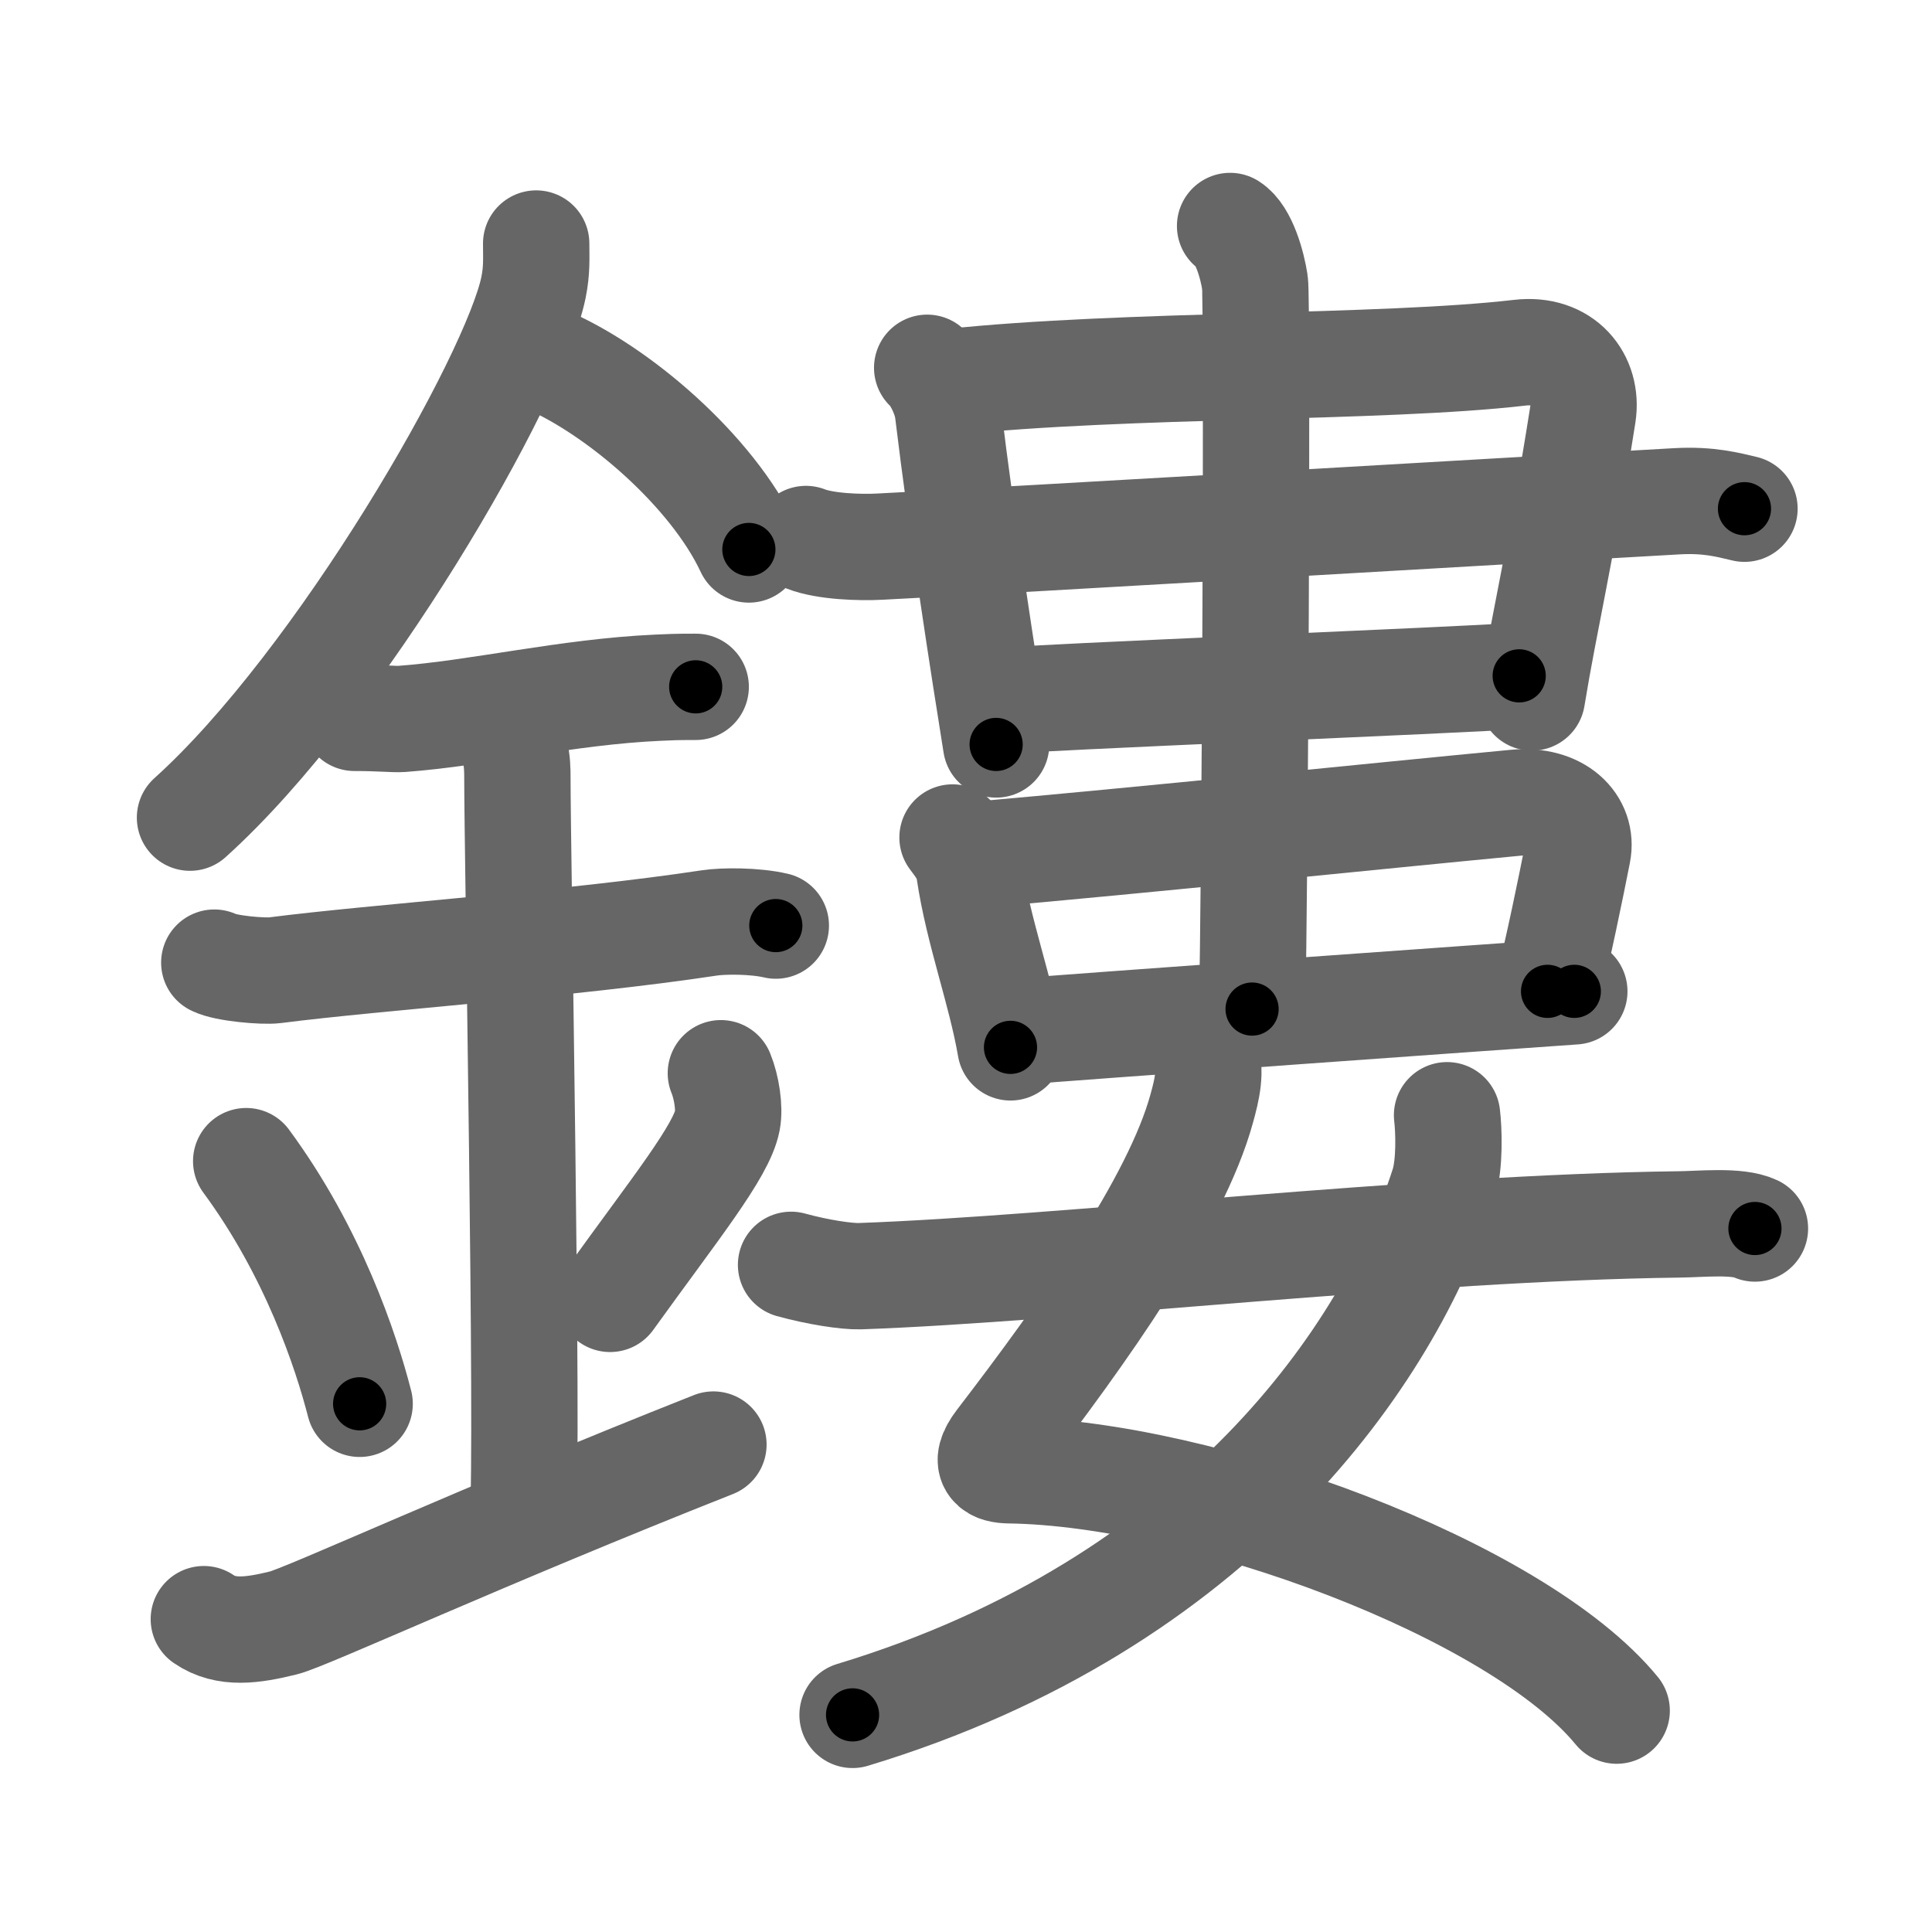<svg xmlns="http://www.w3.org/2000/svg" width="109" height="109" viewBox="0 0 109 109" id="93e4"><g fill="none" stroke="#666" stroke-width="6" stroke-linecap="round" stroke-linejoin="round"><g><g><path d="M30.25,13.74c0,0.82,0.05,1.48-0.15,2.47c-1.04,5.14-10.92,22.31-19.38,29.92" /><path d="M30.64,20.21c4.2,1.74,9.56,6.39,11.61,10.79" /><path d="M20,40.5c1.5,0,2.18,0.09,2.67,0.06C27,40.24,32,39.03,37.1,38.8c0.74-0.03,0.9-0.05,2.15-0.05" /><path d="M12.09,54.31c0.64,0.33,2.76,0.51,3.41,0.43c5.75-0.74,16.75-1.49,24.52-2.67c0.79-0.12,2.56-0.13,3.75,0.15" /><path d="M27.95,40.69c1.24,0.78,1.24,2.52,1.24,3.14c0,4.35,0.62,37.63,0.31,41.98" /><path d="M13.89,65.51c3.78,5.13,5.63,10.69,6.4,13.69" /><path d="M40.67,60.55c0.33,0.8,0.5,1.98,0.37,2.66c-0.33,1.74-2.93,4.94-6.62,10.07" /><path d="M11.5,91.35c1.25,0.86,2.75,0.64,4.5,0.21c1.29-0.32,11.25-4.92,24.25-10.06" /></g><g><g><g><g><path d="M52.31,20.75c0.36,0.27,1.04,1.44,1.17,2.44C54.28,29.81,55.5,37.64,56.2,42" /><path d="M53.65,21.55c9.77-1.04,24.37-0.75,32.09-1.65c2.46-0.29,3.87,1.49,3.56,3.49c-1.25,7.92-2.15,11.56-2.87,15.96" /></g></g><path d="M45.47,30.41c1.09,0.43,3.08,0.49,4.17,0.43c8.11-0.41,35.61-2.04,44.98-2.56c1.81-0.1,2.9,0.21,3.8,0.42" /><g><path d="M56.07,39.57c2.51-0.24,26.42-1.2,29.64-1.44" /><g><g><path d="M53.74,47.25c0.3,0.42,0.81,0.98,0.95,1.91c0.51,3.42,1.78,6.77,2.32,9.93" /><path d="M54.94,48.24c9.6-0.84,22.98-2.23,30.57-2.95c2.42-0.23,3.82,1.21,3.5,2.82c-0.37,1.89-1.12,5.54-1.7,7.82" /><path d="M57.4,58.21c2.6-0.23,28.08-2.05,31.42-2.28" /></g><g><path d="M69.4,12.75c0.78,0.49,1.25,2.2,1.4,3.18c0.16,0.98,0,34.89-0.16,41" /></g></g></g></g><g><path d="M67.99,59.48c0.37,0.88,0.11,1.98-0.19,3.06c-1.46,5.33-6.73,12.69-11.42,18.81c-1.02,1.33-0.21,1.59,0.56,1.6c10.86,0.15,28.65,6.71,34.27,13.56" /><path d="M81.64,62.92c0.1,0.81,0.17,2.77-0.2,3.93c-3.02,9.46-12.69,23.65-33.34,29.9" /><path d="M44.63,71.36c1.52,0.42,3.14,0.66,3.87,0.64c11.43-0.4,31.53-2.74,46.21-2.92c1.22-0.01,3.31-0.24,4.3,0.23" /></g></g></g></g><g fill="none" stroke="#000" stroke-width="3" stroke-linecap="round" stroke-linejoin="round"><path d="M30.25,13.74c0,0.82,0.05,1.48-0.15,2.47c-1.04,5.14-10.92,22.31-19.38,29.92" stroke-dasharray="38.431" stroke-dashoffset="38.431"><animate attributeName="stroke-dashoffset" values="38.431;38.431;0" dur="0.384s" fill="freeze" begin="0s;93e4.click" /></path><path d="M30.64,20.21c4.2,1.74,9.56,6.39,11.61,10.79" stroke-dasharray="16.143" stroke-dashoffset="16.143"><animate attributeName="stroke-dashoffset" values="16.143" fill="freeze" begin="93e4.click" /><animate attributeName="stroke-dashoffset" values="16.143;16.143;0" keyTimes="0;0.705;1" dur="0.545s" fill="freeze" begin="0s;93e4.click" /></path><path d="M20,40.5c1.5,0,2.18,0.09,2.67,0.06C27,40.24,32,39.03,37.1,38.8c0.74-0.03,0.9-0.05,2.15-0.05" stroke-dasharray="19.366" stroke-dashoffset="19.366"><animate attributeName="stroke-dashoffset" values="19.366" fill="freeze" begin="93e4.click" /><animate attributeName="stroke-dashoffset" values="19.366;19.366;0" keyTimes="0;0.737;1" dur="0.739s" fill="freeze" begin="0s;93e4.click" /></path><path d="M12.09,54.31c0.64,0.33,2.76,0.51,3.41,0.43c5.75-0.74,16.75-1.49,24.52-2.67c0.79-0.12,2.56-0.13,3.75,0.15" stroke-dasharray="31.898" stroke-dashoffset="31.898"><animate attributeName="stroke-dashoffset" values="31.898" fill="freeze" begin="93e4.click" /><animate attributeName="stroke-dashoffset" values="31.898;31.898;0" keyTimes="0;0.698;1" dur="1.058s" fill="freeze" begin="0s;93e4.click" /></path><path d="M27.95,40.69c1.24,0.78,1.24,2.52,1.24,3.14c0,4.35,0.62,37.63,0.31,41.98" stroke-dasharray="45.515" stroke-dashoffset="45.515"><animate attributeName="stroke-dashoffset" values="45.515" fill="freeze" begin="93e4.click" /><animate attributeName="stroke-dashoffset" values="45.515;45.515;0" keyTimes="0;0.699;1" dur="1.513s" fill="freeze" begin="0s;93e4.click" /></path><path d="M13.89,65.51c3.78,5.13,5.63,10.69,6.4,13.69" stroke-dasharray="15.202" stroke-dashoffset="15.202"><animate attributeName="stroke-dashoffset" values="15.202" fill="freeze" begin="93e4.click" /><animate attributeName="stroke-dashoffset" values="15.202;15.202;0" keyTimes="0;0.909;1" dur="1.665s" fill="freeze" begin="0s;93e4.click" /></path><path d="M40.67,60.55c0.33,0.8,0.5,1.98,0.37,2.66c-0.33,1.74-2.93,4.94-6.62,10.07" stroke-dasharray="14.814" stroke-dashoffset="14.814"><animate attributeName="stroke-dashoffset" values="14.814" fill="freeze" begin="93e4.click" /><animate attributeName="stroke-dashoffset" values="14.814;14.814;0" keyTimes="0;0.918;1" dur="1.813s" fill="freeze" begin="0s;93e4.click" /></path><path d="M11.5,91.35c1.25,0.86,2.75,0.64,4.5,0.21c1.29-0.32,11.25-4.92,24.25-10.06" stroke-dasharray="30.91" stroke-dashoffset="30.91"><animate attributeName="stroke-dashoffset" values="30.91" fill="freeze" begin="93e4.click" /><animate attributeName="stroke-dashoffset" values="30.91;30.91;0" keyTimes="0;0.854;1" dur="2.122s" fill="freeze" begin="0s;93e4.click" /></path><path d="M52.31,20.75c0.36,0.27,1.04,1.44,1.17,2.44C54.28,29.81,55.5,37.64,56.2,42" stroke-dasharray="21.757" stroke-dashoffset="21.757"><animate attributeName="stroke-dashoffset" values="21.757" fill="freeze" begin="93e4.click" /><animate attributeName="stroke-dashoffset" values="21.757;21.757;0" keyTimes="0;0.907;1" dur="2.34s" fill="freeze" begin="0s;93e4.click" /></path><path d="M53.65,21.55c9.77-1.04,24.37-0.75,32.09-1.65c2.46-0.29,3.87,1.49,3.56,3.49c-1.25,7.92-2.15,11.56-2.87,15.96" stroke-dasharray="54.23" stroke-dashoffset="54.23"><animate attributeName="stroke-dashoffset" values="54.23" fill="freeze" begin="93e4.click" /><animate attributeName="stroke-dashoffset" values="54.23;54.23;0" keyTimes="0;0.812;1" dur="2.882s" fill="freeze" begin="0s;93e4.click" /></path><path d="M45.47,30.41c1.09,0.43,3.08,0.49,4.17,0.43c8.11-0.41,35.61-2.04,44.98-2.56c1.81-0.1,2.9,0.21,3.8,0.42" stroke-dasharray="53.111" stroke-dashoffset="53.111"><animate attributeName="stroke-dashoffset" values="53.111" fill="freeze" begin="93e4.click" /><animate attributeName="stroke-dashoffset" values="53.111;53.111;0" keyTimes="0;0.844;1" dur="3.413s" fill="freeze" begin="0s;93e4.click" /></path><path d="M56.07,39.57c2.51-0.24,26.42-1.2,29.64-1.44" stroke-dasharray="29.677" stroke-dashoffset="29.677"><animate attributeName="stroke-dashoffset" values="29.677" fill="freeze" begin="93e4.click" /><animate attributeName="stroke-dashoffset" values="29.677;29.677;0" keyTimes="0;0.92;1" dur="3.71s" fill="freeze" begin="0s;93e4.click" /></path><path d="M53.74,47.25c0.3,0.42,0.81,0.98,0.95,1.91c0.51,3.42,1.78,6.77,2.32,9.93" stroke-dasharray="12.364" stroke-dashoffset="12.364"><animate attributeName="stroke-dashoffset" values="12.364" fill="freeze" begin="93e4.click" /><animate attributeName="stroke-dashoffset" values="12.364;12.364;0" keyTimes="0;0.968;1" dur="3.834s" fill="freeze" begin="0s;93e4.click" /></path><path d="M54.94,48.24c9.6-0.84,22.98-2.23,30.57-2.95c2.42-0.23,3.82,1.21,3.5,2.82c-0.37,1.89-1.12,5.54-1.7,7.82" stroke-dasharray="43.996" stroke-dashoffset="43.996"><animate attributeName="stroke-dashoffset" values="43.996" fill="freeze" begin="93e4.click" /><animate attributeName="stroke-dashoffset" values="43.996;43.996;0" keyTimes="0;0.897;1" dur="4.274s" fill="freeze" begin="0s;93e4.click" /></path><path d="M57.4,58.21c2.6-0.23,28.08-2.05,31.42-2.28" stroke-dasharray="31.504" stroke-dashoffset="31.504"><animate attributeName="stroke-dashoffset" values="31.504" fill="freeze" begin="93e4.click" /><animate attributeName="stroke-dashoffset" values="31.504;31.504;0" keyTimes="0;0.931;1" dur="4.589s" fill="freeze" begin="0s;93e4.click" /></path><path d="M69.4,12.75c0.78,0.49,1.25,2.2,1.4,3.18c0.16,0.98,0,34.89-0.16,41" stroke-dasharray="44.555" stroke-dashoffset="44.555"><animate attributeName="stroke-dashoffset" values="44.555" fill="freeze" begin="93e4.click" /><animate attributeName="stroke-dashoffset" values="44.555;44.555;0" keyTimes="0;0.911;1" dur="5.035s" fill="freeze" begin="0s;93e4.click" /></path><path d="M67.99,59.48c0.37,0.88,0.11,1.98-0.19,3.06c-1.46,5.33-6.73,12.69-11.42,18.81c-1.02,1.33-0.21,1.59,0.56,1.6c10.86,0.15,28.65,6.71,34.27,13.56" stroke-dasharray="65.327" stroke-dashoffset="65.327"><animate attributeName="stroke-dashoffset" values="65.327" fill="freeze" begin="93e4.click" /><animate attributeName="stroke-dashoffset" values="65.327;65.327;0" keyTimes="0;0.911;1" dur="5.526s" fill="freeze" begin="0s;93e4.click" /></path><path d="M81.64,62.92c0.1,0.81,0.17,2.77-0.2,3.93c-3.02,9.46-12.69,23.65-33.34,29.9" stroke-dasharray="50.48" stroke-dashoffset="50.48"><animate attributeName="stroke-dashoffset" values="50.48" fill="freeze" begin="93e4.click" /><animate attributeName="stroke-dashoffset" values="50.48;50.48;0" keyTimes="0;0.916;1" dur="6.031s" fill="freeze" begin="0s;93e4.click" /></path><path d="M44.63,71.36c1.52,0.42,3.14,0.66,3.87,0.64c11.43-0.4,31.53-2.74,46.21-2.92c1.22-0.01,3.31-0.24,4.3,0.23" stroke-dasharray="54.58" stroke-dashoffset="54.58"><animate attributeName="stroke-dashoffset" values="54.58" fill="freeze" begin="93e4.click" /><animate attributeName="stroke-dashoffset" values="54.58;54.58;0" keyTimes="0;0.917;1" dur="6.577s" fill="freeze" begin="0s;93e4.click" /></path></g></svg>